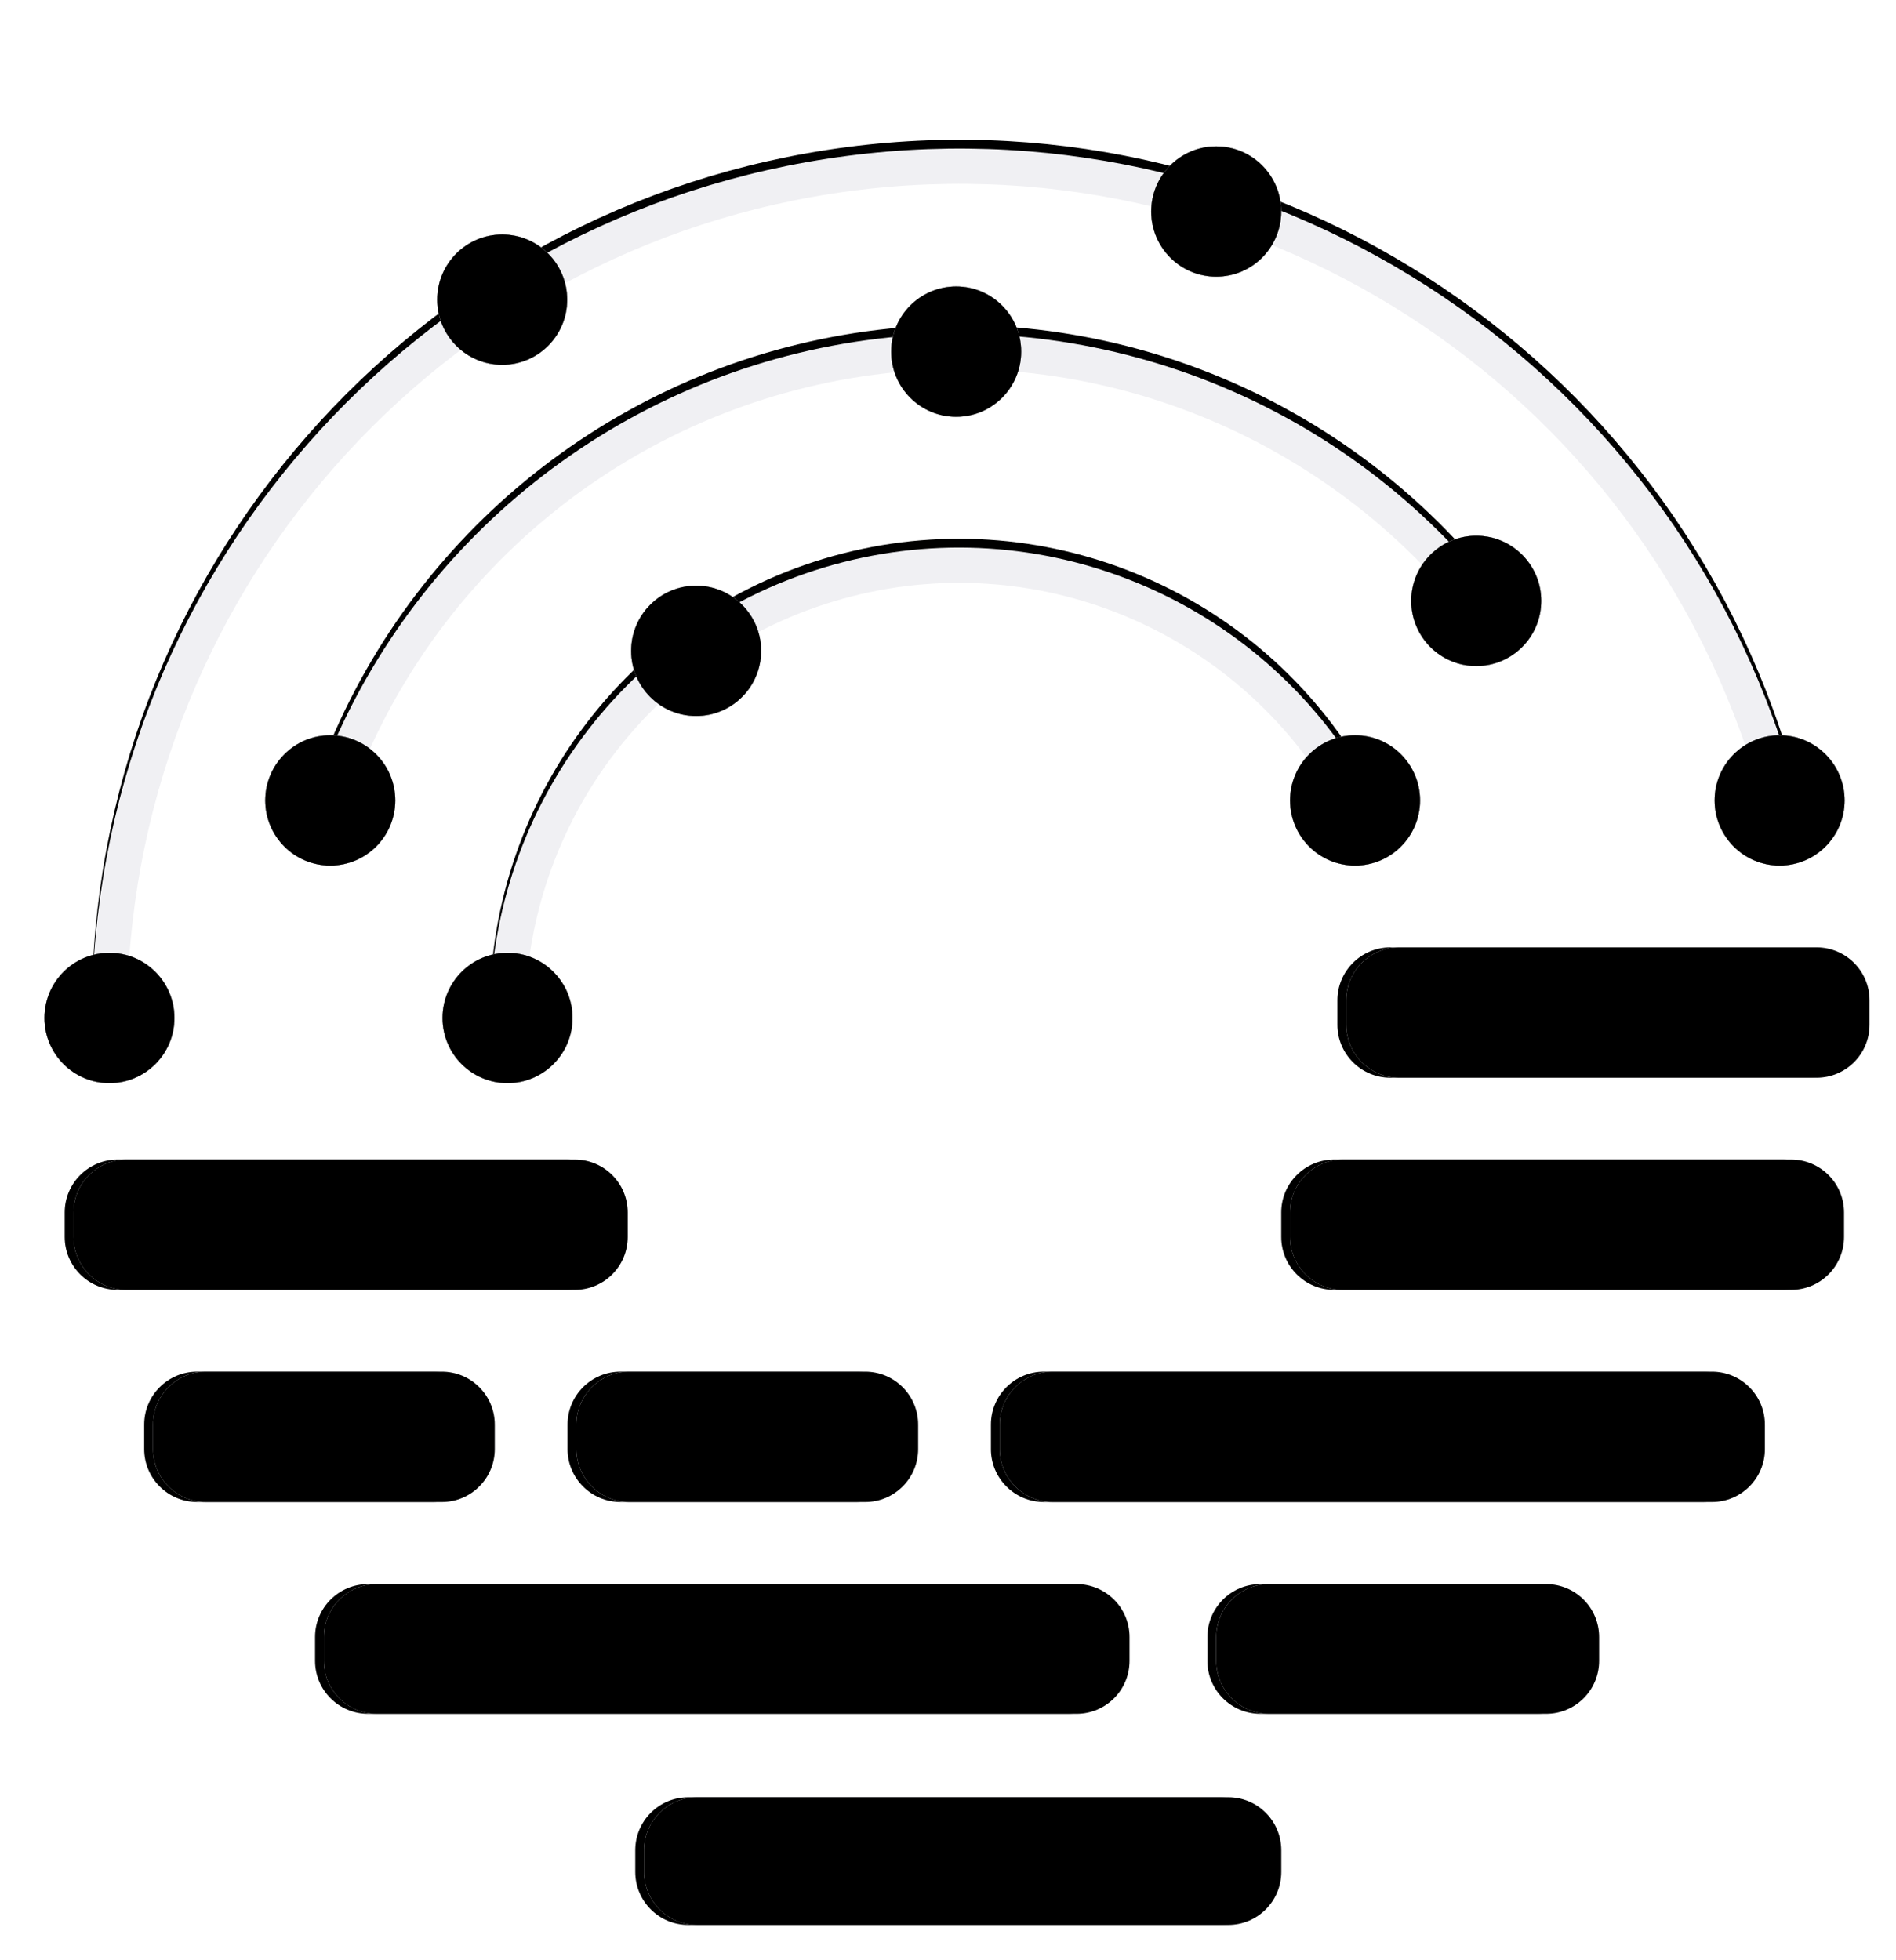 <svg xmlns="http://www.w3.org/2000/svg" xmlns:xlink="http://www.w3.org/1999/xlink" width="215.04" height="222.284" viewBox="0 0 215.04 222.284">
  <defs>
    <path id="path-1" fill-rule="evenodd" d="M12.413 115.439c-.004-48.532 35.927-89.528 83.944-95.779 48.017-6.251 93.204 24.186 105.569 71.108"/>
    <filter id="filter-2" width="200%" height="200%" x="-50%" y="-50%" color-interpolation-filters="sRGB" filterUnits="userSpaceOnUse">
      <feOffset dx="-1" dy="-2" in="SourceAlpha" result="shadow-1-feOffset-shadow"/>
      <feGaussianBlur in="shadow-1-feOffset-shadow" result="shadow-1-feGaussianBlur-shadow" stdDeviation="1.205"/>
      <feColorMatrix in="shadow-1-feGaussianBlur-shadow" result="shadow-1-feColorMatrix-shadow" type="matrix" values="0 0 0 0 1  0 0 0 0 1  0 0 0 0 1  0 0 0 0.5 0"/>
      <feOffset dx="1" dy="1" in="SourceAlpha" result="shadow-2-feOffset-shadow"/>
      <feGaussianBlur in="shadow-2-feOffset-shadow" result="shadow-2-feGaussianBlur-shadow" stdDeviation="1.205"/>
      <feColorMatrix in="shadow-2-feGaussianBlur-shadow" result="shadow-2-feColorMatrix-shadow" type="matrix" values="0 0 0 0 0.902  0 0 0 0 0.255  0 0 0 0 0  0 0 0 1 0"/>
      <feMerge>
        <feMergeNode in="shadow-1-feColorMatrix-shadow"/>
        <feMergeNode in="shadow-2-feColorMatrix-shadow"/>
      </feMerge>
    </filter>
    <path id="path-3" fill-rule="evenodd" d="M37.469 90.774c8.98-26.058 31.401-45.15 58.508-49.821 27.107-4.671 54.603 5.818 71.75 27.374"/>
    <filter id="filter-4" width="200%" height="200%" x="-50%" y="-50%" color-interpolation-filters="sRGB" filterUnits="userSpaceOnUse">
      <feOffset dx="-1" dy="-2" in="SourceAlpha" result="shadow-1-feOffset-shadow"/>
      <feGaussianBlur in="shadow-1-feOffset-shadow" result="shadow-1-feGaussianBlur-shadow" stdDeviation="1.205"/>
      <feColorMatrix in="shadow-1-feGaussianBlur-shadow" result="shadow-1-feColorMatrix-shadow" type="matrix" values="0 0 0 0 1  0 0 0 0 1  0 0 0 0 1  0 0 0 0.5 0"/>
      <feOffset dx="1" dy="1" in="SourceAlpha" result="shadow-2-feOffset-shadow"/>
      <feGaussianBlur in="shadow-2-feOffset-shadow" result="shadow-2-feGaussianBlur-shadow" stdDeviation="1.205"/>
      <feColorMatrix in="shadow-2-feGaussianBlur-shadow" result="shadow-2-feColorMatrix-shadow" type="matrix" values="0 0 0 0 0.902  0 0 0 0 0.255  0 0 0 0 0  0 0 0 1 0"/>
      <feMerge>
        <feMergeNode in="shadow-1-feColorMatrix-shadow"/>
        <feMergeNode in="shadow-2-feColorMatrix-shadow"/>
      </feMerge>
    </filter>
    <path id="path-5" fill-rule="evenodd" d="M57.561 115.439c-.009-23.454 15.847-43.93 38.518-49.739 22.671-5.81 46.386 4.525 57.609 25.105"/>
    <filter id="filter-6" width="200%" height="200%" x="-50%" y="-50%" color-interpolation-filters="sRGB" filterUnits="userSpaceOnUse">
      <feOffset dx="-1" dy="-2" in="SourceAlpha" result="shadow-1-feOffset-shadow"/>
      <feGaussianBlur in="shadow-1-feOffset-shadow" result="shadow-1-feGaussianBlur-shadow" stdDeviation="1.205"/>
      <feColorMatrix in="shadow-1-feGaussianBlur-shadow" result="shadow-1-feColorMatrix-shadow" type="matrix" values="0 0 0 0 1  0 0 0 0 1  0 0 0 0 1  0 0 0 0.5 0"/>
      <feOffset dx="1" dy="1" in="SourceAlpha" result="shadow-2-feOffset-shadow"/>
      <feGaussianBlur in="shadow-2-feOffset-shadow" result="shadow-2-feGaussianBlur-shadow" stdDeviation="1.205"/>
      <feColorMatrix in="shadow-2-feGaussianBlur-shadow" result="shadow-2-feColorMatrix-shadow" type="matrix" values="0 0 0 0 0.902  0 0 0 0 0.255  0 0 0 0 0  0 0 0 1 0"/>
      <feMerge>
        <feMergeNode in="shadow-1-feColorMatrix-shadow"/>
        <feMergeNode in="shadow-2-feColorMatrix-shadow"/>
      </feMerge>
    </filter>
    <path id="path-7" fill-rule="evenodd" d="M119.388 155.549h74.781c3.311 0 6 2.689 6 6v2.78c0 3.311-2.689 6-6 6H119.388c-3.311 0-6-2.689-6-6v-2.78c0-3.311 2.689-6 6-6z"/>
    <filter id="filter-8" width="200%" height="200%" x="-50%" y="-50%" color-interpolation-filters="sRGB" filterUnits="userSpaceOnUse">
      <feOffset dx="-2" dy="-2" in="SourceAlpha" result="shadow-1-feOffset-shadow"/>
      <feGaussianBlur in="shadow-1-feOffset-shadow" result="shadow-1-feGaussianBlur-shadow" stdDeviation="1.205"/>
      <feColorMatrix in="shadow-1-feGaussianBlur-shadow" result="shadow-1-feColorMatrix-shadow" type="matrix" values="0 0 0 0 1  0 0 0 0 1  0 0 0 0 1  0 0 0 0.4 0"/>
      <feOffset dx="1" dy="2" in="SourceAlpha" result="shadow-2-feOffset-shadow"/>
      <feGaussianBlur in="shadow-2-feOffset-shadow" result="shadow-2-feGaussianBlur-shadow" stdDeviation="1.205"/>
      <feColorMatrix in="shadow-2-feGaussianBlur-shadow" result="shadow-2-feColorMatrix-shadow" type="matrix" values="0 0 0 0 0.8  0 0 0 0 0.227  0 0 0 0 0  0 0 0 1 0"/>
      <feMerge>
        <feMergeNode in="shadow-1-feColorMatrix-shadow"/>
        <feMergeNode in="shadow-2-feColorMatrix-shadow"/>
      </feMerge>
    </filter>
    <filter id="filter-9" width="200%" height="200%" x="-50%" y="-50%" color-interpolation-filters="sRGB" filterUnits="userSpaceOnUse">
      <feGaussianBlur in="SourceAlpha" result="innershadow-1-feGaussianBlur-innershadow" stdDeviation="1.807"/>
      <feOffset dx="2" dy="2" in="innershadow-1-feGaussianBlur-innershadow" result="innershadow-1-feOffset-innershadow"/>
      <feComposite in="innershadow-1-feOffset-innershadow" in2="SourceAlpha" k2="-1" k3="1" operator="arithmetic" result="innershadow-1-feOffset-innershadow"/>
      <feColorMatrix in="innershadow-1-feOffset-innershadow" result="innershadow-1-feColorMatrix-innershadow" type="matrix" values="0 0 0 0 1  0 0 0 0 1  0 0 0 0 1  0 0 0 1 0"/>
      <feGaussianBlur in="SourceAlpha" result="innershadow-2-feGaussianBlur-innershadow" stdDeviation="1.205"/>
      <feOffset dx="-2" dy="-2" in="innershadow-2-feGaussianBlur-innershadow" result="innershadow-2-feOffset-innershadow"/>
      <feComposite in="innershadow-2-feOffset-innershadow" in2="SourceAlpha" k2="-1" k3="1" operator="arithmetic" result="innershadow-2-feOffset-innershadow"/>
      <feColorMatrix in="innershadow-2-feOffset-innershadow" result="innershadow-2-feColorMatrix-innershadow" type="matrix" values="0 0 0 0 0.761  0 0 0 0 0.529  0 0 0 0 0.439  0 0 0 1 0"/>
      <feMerge>
        <feMergeNode in="innershadow-1-feColorMatrix-innershadow"/>
        <feMergeNode in="innershadow-2-feColorMatrix-innershadow"/>
      </feMerge>
    </filter>
    <path id="path-10" fill-rule="evenodd" d="M42.732 179.64h79.377c3.311 0 6 2.689 6 6v2.706c0 3.311-2.689 6-6 6H42.732c-3.311 0-6-2.689-6-6v-2.706c0-3.311 2.689-6 6-6z"/>
    <filter id="filter-11" width="200%" height="200%" x="-50%" y="-50%" color-interpolation-filters="sRGB" filterUnits="userSpaceOnUse">
      <feOffset dx="-2" dy="-2" in="SourceAlpha" result="shadow-1-feOffset-shadow"/>
      <feGaussianBlur in="shadow-1-feOffset-shadow" result="shadow-1-feGaussianBlur-shadow" stdDeviation="1.205"/>
      <feColorMatrix in="shadow-1-feGaussianBlur-shadow" result="shadow-1-feColorMatrix-shadow" type="matrix" values="0 0 0 0 1  0 0 0 0 1  0 0 0 0 1  0 0 0 0.4 0"/>
      <feOffset dx="1" dy="2" in="SourceAlpha" result="shadow-2-feOffset-shadow"/>
      <feGaussianBlur in="shadow-2-feOffset-shadow" result="shadow-2-feGaussianBlur-shadow" stdDeviation="1.205"/>
      <feColorMatrix in="shadow-2-feGaussianBlur-shadow" result="shadow-2-feColorMatrix-shadow" type="matrix" values="0 0 0 0 0.8  0 0 0 0 0.227  0 0 0 0 0  0 0 0 1 0"/>
      <feMerge>
        <feMergeNode in="shadow-1-feColorMatrix-shadow"/>
        <feMergeNode in="shadow-2-feColorMatrix-shadow"/>
      </feMerge>
    </filter>
    <filter id="filter-12" width="200%" height="200%" x="-50%" y="-50%" color-interpolation-filters="sRGB" filterUnits="userSpaceOnUse">
      <feGaussianBlur in="SourceAlpha" result="innershadow-1-feGaussianBlur-innershadow" stdDeviation="1.807"/>
      <feOffset dx="2" dy="2" in="innershadow-1-feGaussianBlur-innershadow" result="innershadow-1-feOffset-innershadow"/>
      <feComposite in="innershadow-1-feOffset-innershadow" in2="SourceAlpha" k2="-1" k3="1" operator="arithmetic" result="innershadow-1-feOffset-innershadow"/>
      <feColorMatrix in="innershadow-1-feOffset-innershadow" result="innershadow-1-feColorMatrix-innershadow" type="matrix" values="0 0 0 0 1  0 0 0 0 1  0 0 0 0 1  0 0 0 1 0"/>
      <feGaussianBlur in="SourceAlpha" result="innershadow-2-feGaussianBlur-innershadow" stdDeviation="1.205"/>
      <feOffset dx="-2" dy="-2" in="innershadow-2-feGaussianBlur-innershadow" result="innershadow-2-feOffset-innershadow"/>
      <feComposite in="innershadow-2-feOffset-innershadow" in2="SourceAlpha" k2="-1" k3="1" operator="arithmetic" result="innershadow-2-feOffset-innershadow"/>
      <feColorMatrix in="innershadow-2-feOffset-innershadow" result="innershadow-2-feColorMatrix-innershadow" type="matrix" values="0 0 0 0 0.761  0 0 0 0 0.529  0 0 0 0 0.439  0 0 0 1 0"/>
      <feMerge>
        <feMergeNode in="innershadow-1-feColorMatrix-innershadow"/>
        <feMergeNode in="innershadow-2-feColorMatrix-innershadow"/>
      </feMerge>
    </filter>
    <path id="path-13" fill-rule="evenodd" d="M79.05 203.812h60.269c3.311 0 6 2.689 6 6v2.472c0 3.311-2.689 6-6 6H79.05c-3.311 0-6-2.689-6-6v-2.472c0-3.311 2.689-6 6-6z"/>
    <filter id="filter-14" width="200%" height="200%" x="-50%" y="-50%" color-interpolation-filters="sRGB" filterUnits="userSpaceOnUse">
      <feOffset dx="-2" dy="-2" in="SourceAlpha" result="shadow-1-feOffset-shadow"/>
      <feGaussianBlur in="shadow-1-feOffset-shadow" result="shadow-1-feGaussianBlur-shadow" stdDeviation="1.205"/>
      <feColorMatrix in="shadow-1-feGaussianBlur-shadow" result="shadow-1-feColorMatrix-shadow" type="matrix" values="0 0 0 0 1  0 0 0 0 1  0 0 0 0 1  0 0 0 0.4 0"/>
      <feOffset dx="1" dy="2" in="SourceAlpha" result="shadow-2-feOffset-shadow"/>
      <feGaussianBlur in="shadow-2-feOffset-shadow" result="shadow-2-feGaussianBlur-shadow" stdDeviation="1.205"/>
      <feColorMatrix in="shadow-2-feGaussianBlur-shadow" result="shadow-2-feColorMatrix-shadow" type="matrix" values="0 0 0 0 0.8  0 0 0 0 0.227  0 0 0 0 0  0 0 0 1 0"/>
      <feMerge>
        <feMergeNode in="shadow-1-feColorMatrix-shadow"/>
        <feMergeNode in="shadow-2-feColorMatrix-shadow"/>
      </feMerge>
    </filter>
    <filter id="filter-15" width="200%" height="200%" x="-50%" y="-50%" color-interpolation-filters="sRGB" filterUnits="userSpaceOnUse">
      <feGaussianBlur in="SourceAlpha" result="innershadow-1-feGaussianBlur-innershadow" stdDeviation="1.807"/>
      <feOffset dx="2" dy="2" in="innershadow-1-feGaussianBlur-innershadow" result="innershadow-1-feOffset-innershadow"/>
      <feComposite in="innershadow-1-feOffset-innershadow" in2="SourceAlpha" k2="-1" k3="1" operator="arithmetic" result="innershadow-1-feOffset-innershadow"/>
      <feColorMatrix in="innershadow-1-feOffset-innershadow" result="innershadow-1-feColorMatrix-innershadow" type="matrix" values="0 0 0 0 1  0 0 0 0 1  0 0 0 0 1  0 0 0 1 0"/>
      <feGaussianBlur in="SourceAlpha" result="innershadow-2-feGaussianBlur-innershadow" stdDeviation="1.205"/>
      <feOffset dx="-2" dy="-2" in="innershadow-2-feGaussianBlur-innershadow" result="innershadow-2-feOffset-innershadow"/>
      <feComposite in="innershadow-2-feOffset-innershadow" in2="SourceAlpha" k2="-1" k3="1" operator="arithmetic" result="innershadow-2-feOffset-innershadow"/>
      <feColorMatrix in="innershadow-2-feOffset-innershadow" result="innershadow-2-feColorMatrix-innershadow" type="matrix" values="0 0 0 0 0.761  0 0 0 0 0.529  0 0 0 0 0.439  0 0 0 1 0"/>
      <feMerge>
        <feMergeNode in="innershadow-1-feColorMatrix-innershadow"/>
        <feMergeNode in="innershadow-2-feColorMatrix-innershadow"/>
      </feMerge>
    </filter>
    <path id="path-16" fill-rule="evenodd" d="M143.94 179.64h31.428c3.311 0 6 2.689 6 6v2.706c0 3.311-2.689 6-6 6H143.94c-3.311 0-6-2.689-6-6v-2.706c0-3.311 2.689-6 6-6z"/>
    <filter id="filter-17" width="200%" height="200%" x="-50%" y="-50%" color-interpolation-filters="sRGB" filterUnits="userSpaceOnUse">
      <feOffset dx="-2" dy="-2" in="SourceAlpha" result="shadow-1-feOffset-shadow"/>
      <feGaussianBlur in="shadow-1-feOffset-shadow" result="shadow-1-feGaussianBlur-shadow" stdDeviation="1.205"/>
      <feColorMatrix in="shadow-1-feGaussianBlur-shadow" result="shadow-1-feColorMatrix-shadow" type="matrix" values="0 0 0 0 1  0 0 0 0 1  0 0 0 0 1  0 0 0 0.4 0"/>
      <feOffset dx="1" dy="2" in="SourceAlpha" result="shadow-2-feOffset-shadow"/>
      <feGaussianBlur in="shadow-2-feOffset-shadow" result="shadow-2-feGaussianBlur-shadow" stdDeviation="1.205"/>
      <feColorMatrix in="shadow-2-feGaussianBlur-shadow" result="shadow-2-feColorMatrix-shadow" type="matrix" values="0 0 0 0 0.8  0 0 0 0 0.227  0 0 0 0 0  0 0 0 1 0"/>
      <feMerge>
        <feMergeNode in="shadow-1-feColorMatrix-shadow"/>
        <feMergeNode in="shadow-2-feColorMatrix-shadow"/>
      </feMerge>
    </filter>
    <filter id="filter-18" width="200%" height="200%" x="-50%" y="-50%" color-interpolation-filters="sRGB" filterUnits="userSpaceOnUse">
      <feGaussianBlur in="SourceAlpha" result="innershadow-1-feGaussianBlur-innershadow" stdDeviation="1.807"/>
      <feOffset dx="2" dy="2" in="innershadow-1-feGaussianBlur-innershadow" result="innershadow-1-feOffset-innershadow"/>
      <feComposite in="innershadow-1-feOffset-innershadow" in2="SourceAlpha" k2="-1" k3="1" operator="arithmetic" result="innershadow-1-feOffset-innershadow"/>
      <feColorMatrix in="innershadow-1-feOffset-innershadow" result="innershadow-1-feColorMatrix-innershadow" type="matrix" values="0 0 0 0 1  0 0 0 0 1  0 0 0 0 1  0 0 0 1 0"/>
      <feGaussianBlur in="SourceAlpha" result="innershadow-2-feGaussianBlur-innershadow" stdDeviation="1.205"/>
      <feOffset dx="-2" dy="-2" in="innershadow-2-feGaussianBlur-innershadow" result="innershadow-2-feOffset-innershadow"/>
      <feComposite in="innershadow-2-feOffset-innershadow" in2="SourceAlpha" k2="-1" k3="1" operator="arithmetic" result="innershadow-2-feOffset-innershadow"/>
      <feColorMatrix in="innershadow-2-feOffset-innershadow" result="innershadow-2-feColorMatrix-innershadow" type="matrix" values="0 0 0 0 0.761  0 0 0 0 0.529  0 0 0 0 0.439  0 0 0 1 0"/>
      <feMerge>
        <feMergeNode in="innershadow-1-feColorMatrix-innershadow"/>
        <feMergeNode in="innershadow-2-feColorMatrix-innershadow"/>
      </feMerge>
    </filter>
    <path id="path-19" fill-rule="evenodd" d="M71.37 155.549h26.764c3.311 0 6 2.689 6 6v2.78c0 3.311-2.689 6-6 6H71.37c-3.311 0-6-2.689-6-6v-2.78c0-3.311 2.689-6 6-6z"/>
    <filter id="filter-20" width="200%" height="200%" x="-50%" y="-50%" color-interpolation-filters="sRGB" filterUnits="userSpaceOnUse">
      <feOffset dx="-2" dy="-2" in="SourceAlpha" result="shadow-1-feOffset-shadow"/>
      <feGaussianBlur in="shadow-1-feOffset-shadow" result="shadow-1-feGaussianBlur-shadow" stdDeviation="1.205"/>
      <feColorMatrix in="shadow-1-feGaussianBlur-shadow" result="shadow-1-feColorMatrix-shadow" type="matrix" values="0 0 0 0 1  0 0 0 0 1  0 0 0 0 1  0 0 0 0.4 0"/>
      <feOffset dx="1" dy="2" in="SourceAlpha" result="shadow-2-feOffset-shadow"/>
      <feGaussianBlur in="shadow-2-feOffset-shadow" result="shadow-2-feGaussianBlur-shadow" stdDeviation="1.205"/>
      <feColorMatrix in="shadow-2-feGaussianBlur-shadow" result="shadow-2-feColorMatrix-shadow" type="matrix" values="0 0 0 0 0.8  0 0 0 0 0.227  0 0 0 0 0  0 0 0 1 0"/>
      <feMerge>
        <feMergeNode in="shadow-1-feColorMatrix-shadow"/>
        <feMergeNode in="shadow-2-feColorMatrix-shadow"/>
      </feMerge>
    </filter>
    <filter id="filter-21" width="200%" height="200%" x="-50%" y="-50%" color-interpolation-filters="sRGB" filterUnits="userSpaceOnUse">
      <feGaussianBlur in="SourceAlpha" result="innershadow-1-feGaussianBlur-innershadow" stdDeviation="1.807"/>
      <feOffset dx="2" dy="2" in="innershadow-1-feGaussianBlur-innershadow" result="innershadow-1-feOffset-innershadow"/>
      <feComposite in="innershadow-1-feOffset-innershadow" in2="SourceAlpha" k2="-1" k3="1" operator="arithmetic" result="innershadow-1-feOffset-innershadow"/>
      <feColorMatrix in="innershadow-1-feOffset-innershadow" result="innershadow-1-feColorMatrix-innershadow" type="matrix" values="0 0 0 0 1  0 0 0 0 1  0 0 0 0 1  0 0 0 1 0"/>
      <feGaussianBlur in="SourceAlpha" result="innershadow-2-feGaussianBlur-innershadow" stdDeviation="1.205"/>
      <feOffset dx="-2" dy="-2" in="innershadow-2-feGaussianBlur-innershadow" result="innershadow-2-feOffset-innershadow"/>
      <feComposite in="innershadow-2-feOffset-innershadow" in2="SourceAlpha" k2="-1" k3="1" operator="arithmetic" result="innershadow-2-feOffset-innershadow"/>
      <feColorMatrix in="innershadow-2-feOffset-innershadow" result="innershadow-2-feColorMatrix-innershadow" type="matrix" values="0 0 0 0 0.761  0 0 0 0 0.529  0 0 0 0 0.439  0 0 0 1 0"/>
      <feMerge>
        <feMergeNode in="innershadow-1-feColorMatrix-innershadow"/>
        <feMergeNode in="innershadow-2-feColorMatrix-innershadow"/>
      </feMerge>
    </filter>
    <path id="path-22" fill-rule="evenodd" d="M23.353 155.549h26.764c3.311 0 6 2.689 6 6v2.78c0 3.311-2.689 6-6 6H23.353c-3.311 0-6-2.689-6-6v-2.78c0-3.311 2.689-6 6-6z"/>
    <filter id="filter-23" width="200%" height="200%" x="-50%" y="-50%" color-interpolation-filters="sRGB" filterUnits="userSpaceOnUse">
      <feOffset dx="-2" dy="-2" in="SourceAlpha" result="shadow-1-feOffset-shadow"/>
      <feGaussianBlur in="shadow-1-feOffset-shadow" result="shadow-1-feGaussianBlur-shadow" stdDeviation="1.205"/>
      <feColorMatrix in="shadow-1-feGaussianBlur-shadow" result="shadow-1-feColorMatrix-shadow" type="matrix" values="0 0 0 0 1  0 0 0 0 1  0 0 0 0 1  0 0 0 0.4 0"/>
      <feOffset dx="1" dy="2" in="SourceAlpha" result="shadow-2-feOffset-shadow"/>
      <feGaussianBlur in="shadow-2-feOffset-shadow" result="shadow-2-feGaussianBlur-shadow" stdDeviation="1.205"/>
      <feColorMatrix in="shadow-2-feGaussianBlur-shadow" result="shadow-2-feColorMatrix-shadow" type="matrix" values="0 0 0 0 0.8  0 0 0 0 0.227  0 0 0 0 0  0 0 0 1 0"/>
      <feMerge>
        <feMergeNode in="shadow-1-feColorMatrix-shadow"/>
        <feMergeNode in="shadow-2-feColorMatrix-shadow"/>
      </feMerge>
    </filter>
    <filter id="filter-24" width="200%" height="200%" x="-50%" y="-50%" color-interpolation-filters="sRGB" filterUnits="userSpaceOnUse">
      <feGaussianBlur in="SourceAlpha" result="innershadow-1-feGaussianBlur-innershadow" stdDeviation="1.807"/>
      <feOffset dx="2" dy="2" in="innershadow-1-feGaussianBlur-innershadow" result="innershadow-1-feOffset-innershadow"/>
      <feComposite in="innershadow-1-feOffset-innershadow" in2="SourceAlpha" k2="-1" k3="1" operator="arithmetic" result="innershadow-1-feOffset-innershadow"/>
      <feColorMatrix in="innershadow-1-feOffset-innershadow" result="innershadow-1-feColorMatrix-innershadow" type="matrix" values="0 0 0 0 1  0 0 0 0 1  0 0 0 0 1  0 0 0 1 0"/>
      <feGaussianBlur in="SourceAlpha" result="innershadow-2-feGaussianBlur-innershadow" stdDeviation="1.205"/>
      <feOffset dx="-2" dy="-2" in="innershadow-2-feGaussianBlur-innershadow" result="innershadow-2-feOffset-innershadow"/>
      <feComposite in="innershadow-2-feOffset-innershadow" in2="SourceAlpha" k2="-1" k3="1" operator="arithmetic" result="innershadow-2-feOffset-innershadow"/>
      <feColorMatrix in="innershadow-2-feOffset-innershadow" result="innershadow-2-feColorMatrix-innershadow" type="matrix" values="0 0 0 0 0.761  0 0 0 0 0.529  0 0 0 0 0.439  0 0 0 1 0"/>
      <feMerge>
        <feMergeNode in="innershadow-1-feColorMatrix-innershadow"/>
        <feMergeNode in="innershadow-2-feColorMatrix-innershadow"/>
      </feMerge>
    </filter>
    <path id="path-25" fill-rule="evenodd" d="M158.686 107.433h47.354c3.311 0 6 2.689 6 6v2.78c0 3.311-2.689 6-6 6h-47.354c-3.311 0-6-2.689-6-6v-2.78c0-3.311 2.689-6 6-6z"/>
    <filter id="filter-26" width="200%" height="200%" x="-50%" y="-50%" color-interpolation-filters="sRGB" filterUnits="userSpaceOnUse">
      <feOffset dx="-2" dy="-2" in="SourceAlpha" result="shadow-1-feOffset-shadow"/>
      <feGaussianBlur in="shadow-1-feOffset-shadow" result="shadow-1-feGaussianBlur-shadow" stdDeviation="1.205"/>
      <feColorMatrix in="shadow-1-feGaussianBlur-shadow" result="shadow-1-feColorMatrix-shadow" type="matrix" values="0 0 0 0 1  0 0 0 0 1  0 0 0 0 1  0 0 0 0.4 0"/>
      <feOffset dx="1" dy="2" in="SourceAlpha" result="shadow-2-feOffset-shadow"/>
      <feGaussianBlur in="shadow-2-feOffset-shadow" result="shadow-2-feGaussianBlur-shadow" stdDeviation="1.205"/>
      <feColorMatrix in="shadow-2-feGaussianBlur-shadow" result="shadow-2-feColorMatrix-shadow" type="matrix" values="0 0 0 0 0.8  0 0 0 0 0.227  0 0 0 0 0  0 0 0 1 0"/>
      <feMerge>
        <feMergeNode in="shadow-1-feColorMatrix-shadow"/>
        <feMergeNode in="shadow-2-feColorMatrix-shadow"/>
      </feMerge>
    </filter>
    <filter id="filter-27" width="200%" height="200%" x="-50%" y="-50%" color-interpolation-filters="sRGB" filterUnits="userSpaceOnUse">
      <feGaussianBlur in="SourceAlpha" result="innershadow-1-feGaussianBlur-innershadow" stdDeviation="1.807"/>
      <feOffset dx="2" dy="2" in="innershadow-1-feGaussianBlur-innershadow" result="innershadow-1-feOffset-innershadow"/>
      <feComposite in="innershadow-1-feOffset-innershadow" in2="SourceAlpha" k2="-1" k3="1" operator="arithmetic" result="innershadow-1-feOffset-innershadow"/>
      <feColorMatrix in="innershadow-1-feOffset-innershadow" result="innershadow-1-feColorMatrix-innershadow" type="matrix" values="0 0 0 0 1  0 0 0 0 1  0 0 0 0 1  0 0 0 1 0"/>
      <feGaussianBlur in="SourceAlpha" result="innershadow-2-feGaussianBlur-innershadow" stdDeviation="1.205"/>
      <feOffset dx="-2" dy="-2" in="innershadow-2-feGaussianBlur-innershadow" result="innershadow-2-feOffset-innershadow"/>
      <feComposite in="innershadow-2-feOffset-innershadow" in2="SourceAlpha" k2="-1" k3="1" operator="arithmetic" result="innershadow-2-feOffset-innershadow"/>
      <feColorMatrix in="innershadow-2-feOffset-innershadow" result="innershadow-2-feColorMatrix-innershadow" type="matrix" values="0 0 0 0 0.761  0 0 0 0 0.529  0 0 0 0 0.439  0 0 0 1 0"/>
      <feMerge>
        <feMergeNode in="innershadow-1-feColorMatrix-innershadow"/>
        <feMergeNode in="innershadow-2-feColorMatrix-innershadow"/>
      </feMerge>
    </filter>
    <path id="path-28" fill-rule="evenodd" d="M152.315 131.494h50.831c3.311 0 6 2.689 6 6v2.78c0 3.311-2.689 6-6 6h-50.831c-3.311 0-6-2.689-6-6v-2.78c0-3.311 2.689-6 6-6z"/>
    <filter id="filter-29" width="200%" height="200%" x="-50%" y="-50%" color-interpolation-filters="sRGB" filterUnits="userSpaceOnUse">
      <feOffset dx="-2" dy="-2" in="SourceAlpha" result="shadow-1-feOffset-shadow"/>
      <feGaussianBlur in="shadow-1-feOffset-shadow" result="shadow-1-feGaussianBlur-shadow" stdDeviation="1.205"/>
      <feColorMatrix in="shadow-1-feGaussianBlur-shadow" result="shadow-1-feColorMatrix-shadow" type="matrix" values="0 0 0 0 1  0 0 0 0 1  0 0 0 0 1  0 0 0 0.4 0"/>
      <feOffset dx="1" dy="2" in="SourceAlpha" result="shadow-2-feOffset-shadow"/>
      <feGaussianBlur in="shadow-2-feOffset-shadow" result="shadow-2-feGaussianBlur-shadow" stdDeviation="1.205"/>
      <feColorMatrix in="shadow-2-feGaussianBlur-shadow" result="shadow-2-feColorMatrix-shadow" type="matrix" values="0 0 0 0 0.8  0 0 0 0 0.227  0 0 0 0 0  0 0 0 1 0"/>
      <feMerge>
        <feMergeNode in="shadow-1-feColorMatrix-shadow"/>
        <feMergeNode in="shadow-2-feColorMatrix-shadow"/>
      </feMerge>
    </filter>
    <filter id="filter-30" width="200%" height="200%" x="-50%" y="-50%" color-interpolation-filters="sRGB" filterUnits="userSpaceOnUse">
      <feGaussianBlur in="SourceAlpha" result="innershadow-1-feGaussianBlur-innershadow" stdDeviation="1.807"/>
      <feOffset dx="2" dy="2" in="innershadow-1-feGaussianBlur-innershadow" result="innershadow-1-feOffset-innershadow"/>
      <feComposite in="innershadow-1-feOffset-innershadow" in2="SourceAlpha" k2="-1" k3="1" operator="arithmetic" result="innershadow-1-feOffset-innershadow"/>
      <feColorMatrix in="innershadow-1-feOffset-innershadow" result="innershadow-1-feColorMatrix-innershadow" type="matrix" values="0 0 0 0 1  0 0 0 0 1  0 0 0 0 1  0 0 0 1 0"/>
      <feGaussianBlur in="SourceAlpha" result="innershadow-2-feGaussianBlur-innershadow" stdDeviation="1.205"/>
      <feOffset dx="-2" dy="-2" in="innershadow-2-feGaussianBlur-innershadow" result="innershadow-2-feOffset-innershadow"/>
      <feComposite in="innershadow-2-feOffset-innershadow" in2="SourceAlpha" k2="-1" k3="1" operator="arithmetic" result="innershadow-2-feOffset-innershadow"/>
      <feColorMatrix in="innershadow-2-feOffset-innershadow" result="innershadow-2-feColorMatrix-innershadow" type="matrix" values="0 0 0 0 0.761  0 0 0 0 0.529  0 0 0 0 0.439  0 0 0 1 0"/>
      <feMerge>
        <feMergeNode in="innershadow-1-feColorMatrix-innershadow"/>
        <feMergeNode in="innershadow-2-feColorMatrix-innershadow"/>
      </feMerge>
    </filter>
    <path id="path-31" fill-rule="evenodd" d="M14.339 131.494h50.856c3.311 0 6 2.689 6 6v2.78c0 3.311-2.689 6-6 6H14.339c-3.311 0-6-2.689-6-6v-2.78c0-3.311 2.689-6 6-6z"/>
    <filter id="filter-32" width="200%" height="200%" x="-50%" y="-50%" color-interpolation-filters="sRGB" filterUnits="userSpaceOnUse">
      <feOffset dx="-2" dy="-2" in="SourceAlpha" result="shadow-1-feOffset-shadow"/>
      <feGaussianBlur in="shadow-1-feOffset-shadow" result="shadow-1-feGaussianBlur-shadow" stdDeviation="1.205"/>
      <feColorMatrix in="shadow-1-feGaussianBlur-shadow" result="shadow-1-feColorMatrix-shadow" type="matrix" values="0 0 0 0 1  0 0 0 0 1  0 0 0 0 1  0 0 0 0.4 0"/>
      <feOffset dx="1" dy="2" in="SourceAlpha" result="shadow-2-feOffset-shadow"/>
      <feGaussianBlur in="shadow-2-feOffset-shadow" result="shadow-2-feGaussianBlur-shadow" stdDeviation="1.205"/>
      <feColorMatrix in="shadow-2-feGaussianBlur-shadow" result="shadow-2-feColorMatrix-shadow" type="matrix" values="0 0 0 0 0.8  0 0 0 0 0.227  0 0 0 0 0  0 0 0 1 0"/>
      <feMerge>
        <feMergeNode in="shadow-1-feColorMatrix-shadow"/>
        <feMergeNode in="shadow-2-feColorMatrix-shadow"/>
      </feMerge>
    </filter>
    <filter id="filter-33" width="200%" height="200%" x="-50%" y="-50%" color-interpolation-filters="sRGB" filterUnits="userSpaceOnUse">
      <feGaussianBlur in="SourceAlpha" result="innershadow-1-feGaussianBlur-innershadow" stdDeviation="1.807"/>
      <feOffset dx="2" dy="2" in="innershadow-1-feGaussianBlur-innershadow" result="innershadow-1-feOffset-innershadow"/>
      <feComposite in="innershadow-1-feOffset-innershadow" in2="SourceAlpha" k2="-1" k3="1" operator="arithmetic" result="innershadow-1-feOffset-innershadow"/>
      <feColorMatrix in="innershadow-1-feOffset-innershadow" result="innershadow-1-feColorMatrix-innershadow" type="matrix" values="0 0 0 0 1  0 0 0 0 1  0 0 0 0 1  0 0 0 1 0"/>
      <feGaussianBlur in="SourceAlpha" result="innershadow-2-feGaussianBlur-innershadow" stdDeviation="1.205"/>
      <feOffset dx="-2" dy="-2" in="innershadow-2-feGaussianBlur-innershadow" result="innershadow-2-feOffset-innershadow"/>
      <feComposite in="innershadow-2-feOffset-innershadow" in2="SourceAlpha" k2="-1" k3="1" operator="arithmetic" result="innershadow-2-feOffset-innershadow"/>
      <feColorMatrix in="innershadow-2-feOffset-innershadow" result="innershadow-2-feColorMatrix-innershadow" type="matrix" values="0 0 0 0 0.761  0 0 0 0 0.529  0 0 0 0 0.439  0 0 0 1 0"/>
      <feMerge>
        <feMergeNode in="innershadow-1-feColorMatrix-innershadow"/>
        <feMergeNode in="innershadow-2-feColorMatrix-innershadow"/>
      </feMerge>
    </filter>
    <ellipse id="ellipse-34" cx="201.84" cy="90.768" rx="7.373" ry="7.39"/>
    <filter id="filter-35" width="200%" height="200%" x="-50%" y="-50%" color-interpolation-filters="sRGB" filterUnits="userSpaceOnUse">
      <feOffset dx="-1" dy="-1" in="SourceAlpha" result="shadow-1-feOffset-shadow"/>
      <feGaussianBlur in="shadow-1-feOffset-shadow" result="shadow-1-feGaussianBlur-shadow" stdDeviation="1.205"/>
      <feColorMatrix in="shadow-1-feGaussianBlur-shadow" result="shadow-1-feColorMatrix-shadow" type="matrix" values="0 0 0 0 1  0 0 0 0 1  0 0 0 0 1  0 0 0 0.6 0"/>
      <feOffset dx="1" dy="1" in="SourceAlpha" result="shadow-2-feOffset-shadow"/>
      <feGaussianBlur in="shadow-2-feOffset-shadow" result="shadow-2-feGaussianBlur-shadow" stdDeviation="1.205"/>
      <feColorMatrix in="shadow-2-feGaussianBlur-shadow" result="shadow-2-feColorMatrix-shadow" type="matrix" values="0 0 0 0 0.8  0 0 0 0 0.227  0 0 0 0 0  0 0 0 1 0"/>
      <feMerge>
        <feMergeNode in="shadow-1-feColorMatrix-shadow"/>
        <feMergeNode in="shadow-2-feColorMatrix-shadow"/>
      </feMerge>
    </filter>
    <filter id="filter-36" width="200%" height="200%" x="-50%" y="-50%" color-interpolation-filters="sRGB" filterUnits="userSpaceOnUse">
      <feGaussianBlur in="SourceAlpha" result="innershadow-1-feGaussianBlur-innershadow" stdDeviation=".602"/>
      <feOffset dx="1" dy="2" in="innershadow-1-feGaussianBlur-innershadow" result="innershadow-1-feOffset-innershadow"/>
      <feComposite in="innershadow-1-feOffset-innershadow" in2="SourceAlpha" k2="-1" k3="1" operator="arithmetic" result="innershadow-1-feOffset-innershadow"/>
      <feColorMatrix in="innershadow-1-feOffset-innershadow" result="innershadow-1-feColorMatrix-innershadow" type="matrix" values="0 0 0 0 1  0 0 0 0 1  0 0 0 0 1  0 0 0 1 0"/>
      <feGaussianBlur in="SourceAlpha" result="innershadow-2-feGaussianBlur-innershadow" stdDeviation=".602"/>
      <feOffset dx="-1" dy="-2" in="innershadow-2-feGaussianBlur-innershadow" result="innershadow-2-feOffset-innershadow"/>
      <feComposite in="innershadow-2-feOffset-innershadow" in2="SourceAlpha" k2="-1" k3="1" operator="arithmetic" result="innershadow-2-feOffset-innershadow"/>
      <feColorMatrix in="innershadow-2-feOffset-innershadow" result="innershadow-2-feColorMatrix-innershadow" type="matrix" values="0 0 0 0 0.839  0 0 0 0 0.494  0 0 0 0 0.361  0 0 0 0.8 0"/>
      <feMerge>
        <feMergeNode in="innershadow-1-feColorMatrix-innershadow"/>
        <feMergeNode in="innershadow-2-feColorMatrix-innershadow"/>
      </feMerge>
    </filter>
    <ellipse id="ellipse-37" cx="153.688" cy="90.768" rx="7.373" ry="7.39"/>
    <filter id="filter-38" width="200%" height="200%" x="-50%" y="-50%" color-interpolation-filters="sRGB" filterUnits="userSpaceOnUse">
      <feOffset dx="-1" dy="-1" in="SourceAlpha" result="shadow-1-feOffset-shadow"/>
      <feGaussianBlur in="shadow-1-feOffset-shadow" result="shadow-1-feGaussianBlur-shadow" stdDeviation="1.205"/>
      <feColorMatrix in="shadow-1-feGaussianBlur-shadow" result="shadow-1-feColorMatrix-shadow" type="matrix" values="0 0 0 0 1  0 0 0 0 1  0 0 0 0 1  0 0 0 0.6 0"/>
      <feOffset dx="1" dy="1" in="SourceAlpha" result="shadow-2-feOffset-shadow"/>
      <feGaussianBlur in="shadow-2-feOffset-shadow" result="shadow-2-feGaussianBlur-shadow" stdDeviation="1.205"/>
      <feColorMatrix in="shadow-2-feGaussianBlur-shadow" result="shadow-2-feColorMatrix-shadow" type="matrix" values="0 0 0 0 0.8  0 0 0 0 0.227  0 0 0 0 0  0 0 0 1 0"/>
      <feMerge>
        <feMergeNode in="shadow-1-feColorMatrix-shadow"/>
        <feMergeNode in="shadow-2-feColorMatrix-shadow"/>
      </feMerge>
    </filter>
    <filter id="filter-39" width="200%" height="200%" x="-50%" y="-50%" color-interpolation-filters="sRGB" filterUnits="userSpaceOnUse">
      <feGaussianBlur in="SourceAlpha" result="innershadow-1-feGaussianBlur-innershadow" stdDeviation=".602"/>
      <feOffset dx="1" dy="2" in="innershadow-1-feGaussianBlur-innershadow" result="innershadow-1-feOffset-innershadow"/>
      <feComposite in="innershadow-1-feOffset-innershadow" in2="SourceAlpha" k2="-1" k3="1" operator="arithmetic" result="innershadow-1-feOffset-innershadow"/>
      <feColorMatrix in="innershadow-1-feOffset-innershadow" result="innershadow-1-feColorMatrix-innershadow" type="matrix" values="0 0 0 0 1  0 0 0 0 1  0 0 0 0 1  0 0 0 1 0"/>
      <feGaussianBlur in="SourceAlpha" result="innershadow-2-feGaussianBlur-innershadow" stdDeviation=".602"/>
      <feOffset dx="-1" dy="-2" in="innershadow-2-feGaussianBlur-innershadow" result="innershadow-2-feOffset-innershadow"/>
      <feComposite in="innershadow-2-feOffset-innershadow" in2="SourceAlpha" k2="-1" k3="1" operator="arithmetic" result="innershadow-2-feOffset-innershadow"/>
      <feColorMatrix in="innershadow-2-feOffset-innershadow" result="innershadow-2-feColorMatrix-innershadow" type="matrix" values="0 0 0 0 0.839  0 0 0 0 0.494  0 0 0 0 0.361  0 0 0 0.8 0"/>
      <feMerge>
        <feMergeNode in="innershadow-1-feColorMatrix-innershadow"/>
        <feMergeNode in="innershadow-2-feColorMatrix-innershadow"/>
      </feMerge>
    </filter>
    <ellipse id="ellipse-40" cx="57.561" cy="115.439" rx="7.373" ry="7.39"/>
    <filter id="filter-41" width="200%" height="200%" x="-50%" y="-50%" color-interpolation-filters="sRGB" filterUnits="userSpaceOnUse">
      <feOffset dx="-1" dy="-1" in="SourceAlpha" result="shadow-1-feOffset-shadow"/>
      <feGaussianBlur in="shadow-1-feOffset-shadow" result="shadow-1-feGaussianBlur-shadow" stdDeviation="1.205"/>
      <feColorMatrix in="shadow-1-feGaussianBlur-shadow" result="shadow-1-feColorMatrix-shadow" type="matrix" values="0 0 0 0 1  0 0 0 0 1  0 0 0 0 1  0 0 0 0.6 0"/>
      <feOffset dx="1" dy="1" in="SourceAlpha" result="shadow-2-feOffset-shadow"/>
      <feGaussianBlur in="shadow-2-feOffset-shadow" result="shadow-2-feGaussianBlur-shadow" stdDeviation="1.205"/>
      <feColorMatrix in="shadow-2-feGaussianBlur-shadow" result="shadow-2-feColorMatrix-shadow" type="matrix" values="0 0 0 0 0.8  0 0 0 0 0.227  0 0 0 0 0  0 0 0 1 0"/>
      <feMerge>
        <feMergeNode in="shadow-1-feColorMatrix-shadow"/>
        <feMergeNode in="shadow-2-feColorMatrix-shadow"/>
      </feMerge>
    </filter>
    <filter id="filter-42" width="200%" height="200%" x="-50%" y="-50%" color-interpolation-filters="sRGB" filterUnits="userSpaceOnUse">
      <feGaussianBlur in="SourceAlpha" result="innershadow-1-feGaussianBlur-innershadow" stdDeviation=".602"/>
      <feOffset dx="1" dy="2" in="innershadow-1-feGaussianBlur-innershadow" result="innershadow-1-feOffset-innershadow"/>
      <feComposite in="innershadow-1-feOffset-innershadow" in2="SourceAlpha" k2="-1" k3="1" operator="arithmetic" result="innershadow-1-feOffset-innershadow"/>
      <feColorMatrix in="innershadow-1-feOffset-innershadow" result="innershadow-1-feColorMatrix-innershadow" type="matrix" values="0 0 0 0 1  0 0 0 0 1  0 0 0 0 1  0 0 0 1 0"/>
      <feGaussianBlur in="SourceAlpha" result="innershadow-2-feGaussianBlur-innershadow" stdDeviation=".602"/>
      <feOffset dx="-1" dy="-2" in="innershadow-2-feGaussianBlur-innershadow" result="innershadow-2-feOffset-innershadow"/>
      <feComposite in="innershadow-2-feOffset-innershadow" in2="SourceAlpha" k2="-1" k3="1" operator="arithmetic" result="innershadow-2-feOffset-innershadow"/>
      <feColorMatrix in="innershadow-2-feOffset-innershadow" result="innershadow-2-feColorMatrix-innershadow" type="matrix" values="0 0 0 0 0.839  0 0 0 0 0.494  0 0 0 0 0.361  0 0 0 0.8 0"/>
      <feMerge>
        <feMergeNode in="innershadow-1-feColorMatrix-innershadow"/>
        <feMergeNode in="innershadow-2-feColorMatrix-innershadow"/>
      </feMerge>
    </filter>
    <ellipse id="ellipse-43" cx="12.413" cy="115.439" rx="7.373" ry="7.39"/>
    <filter id="filter-44" width="200%" height="200%" x="-50%" y="-50%" color-interpolation-filters="sRGB" filterUnits="userSpaceOnUse">
      <feOffset dx="-1" dy="-1" in="SourceAlpha" result="shadow-1-feOffset-shadow"/>
      <feGaussianBlur in="shadow-1-feOffset-shadow" result="shadow-1-feGaussianBlur-shadow" stdDeviation="1.205"/>
      <feColorMatrix in="shadow-1-feGaussianBlur-shadow" result="shadow-1-feColorMatrix-shadow" type="matrix" values="0 0 0 0 1  0 0 0 0 1  0 0 0 0 1  0 0 0 0.6 0"/>
      <feOffset dx="1" dy="1" in="SourceAlpha" result="shadow-2-feOffset-shadow"/>
      <feGaussianBlur in="shadow-2-feOffset-shadow" result="shadow-2-feGaussianBlur-shadow" stdDeviation="1.205"/>
      <feColorMatrix in="shadow-2-feGaussianBlur-shadow" result="shadow-2-feColorMatrix-shadow" type="matrix" values="0 0 0 0 0.8  0 0 0 0 0.227  0 0 0 0 0  0 0 0 1 0"/>
      <feMerge>
        <feMergeNode in="shadow-1-feColorMatrix-shadow"/>
        <feMergeNode in="shadow-2-feColorMatrix-shadow"/>
      </feMerge>
    </filter>
    <filter id="filter-45" width="200%" height="200%" x="-50%" y="-50%" color-interpolation-filters="sRGB" filterUnits="userSpaceOnUse">
      <feGaussianBlur in="SourceAlpha" result="innershadow-1-feGaussianBlur-innershadow" stdDeviation=".602"/>
      <feOffset dx="1" dy="2" in="innershadow-1-feGaussianBlur-innershadow" result="innershadow-1-feOffset-innershadow"/>
      <feComposite in="innershadow-1-feOffset-innershadow" in2="SourceAlpha" k2="-1" k3="1" operator="arithmetic" result="innershadow-1-feOffset-innershadow"/>
      <feColorMatrix in="innershadow-1-feOffset-innershadow" result="innershadow-1-feColorMatrix-innershadow" type="matrix" values="0 0 0 0 1  0 0 0 0 1  0 0 0 0 1  0 0 0 1 0"/>
      <feGaussianBlur in="SourceAlpha" result="innershadow-2-feGaussianBlur-innershadow" stdDeviation=".602"/>
      <feOffset dx="-1" dy="-2" in="innershadow-2-feGaussianBlur-innershadow" result="innershadow-2-feOffset-innershadow"/>
      <feComposite in="innershadow-2-feOffset-innershadow" in2="SourceAlpha" k2="-1" k3="1" operator="arithmetic" result="innershadow-2-feOffset-innershadow"/>
      <feColorMatrix in="innershadow-2-feOffset-innershadow" result="innershadow-2-feColorMatrix-innershadow" type="matrix" values="0 0 0 0 0.839  0 0 0 0 0.494  0 0 0 0 0.361  0 0 0 0.8 0"/>
      <feMerge>
        <feMergeNode in="innershadow-1-feColorMatrix-innershadow"/>
        <feMergeNode in="innershadow-2-feColorMatrix-innershadow"/>
      </feMerge>
    </filter>
    <ellipse id="ellipse-46" cx="108.448" cy="39.875" rx="7.373" ry="7.39"/>
    <filter id="filter-47" width="200%" height="200%" x="-50%" y="-50%" color-interpolation-filters="sRGB" filterUnits="userSpaceOnUse">
      <feOffset dx="-1" dy="-1" in="SourceAlpha" result="shadow-1-feOffset-shadow"/>
      <feGaussianBlur in="shadow-1-feOffset-shadow" result="shadow-1-feGaussianBlur-shadow" stdDeviation="1.205"/>
      <feColorMatrix in="shadow-1-feGaussianBlur-shadow" result="shadow-1-feColorMatrix-shadow" type="matrix" values="0 0 0 0 1  0 0 0 0 1  0 0 0 0 1  0 0 0 0.6 0"/>
      <feOffset dx="1" dy="1" in="SourceAlpha" result="shadow-2-feOffset-shadow"/>
      <feGaussianBlur in="shadow-2-feOffset-shadow" result="shadow-2-feGaussianBlur-shadow" stdDeviation="1.205"/>
      <feColorMatrix in="shadow-2-feGaussianBlur-shadow" result="shadow-2-feColorMatrix-shadow" type="matrix" values="0 0 0 0 0.8  0 0 0 0 0.227  0 0 0 0 0  0 0 0 1 0"/>
      <feMerge>
        <feMergeNode in="shadow-1-feColorMatrix-shadow"/>
        <feMergeNode in="shadow-2-feColorMatrix-shadow"/>
      </feMerge>
    </filter>
    <filter id="filter-48" width="200%" height="200%" x="-50%" y="-50%" color-interpolation-filters="sRGB" filterUnits="userSpaceOnUse">
      <feGaussianBlur in="SourceAlpha" result="innershadow-1-feGaussianBlur-innershadow" stdDeviation=".602"/>
      <feOffset dx="1" dy="2" in="innershadow-1-feGaussianBlur-innershadow" result="innershadow-1-feOffset-innershadow"/>
      <feComposite in="innershadow-1-feOffset-innershadow" in2="SourceAlpha" k2="-1" k3="1" operator="arithmetic" result="innershadow-1-feOffset-innershadow"/>
      <feColorMatrix in="innershadow-1-feOffset-innershadow" result="innershadow-1-feColorMatrix-innershadow" type="matrix" values="0 0 0 0 1  0 0 0 0 1  0 0 0 0 1  0 0 0 1 0"/>
      <feGaussianBlur in="SourceAlpha" result="innershadow-2-feGaussianBlur-innershadow" stdDeviation=".602"/>
      <feOffset dx="-1" dy="-2" in="innershadow-2-feGaussianBlur-innershadow" result="innershadow-2-feOffset-innershadow"/>
      <feComposite in="innershadow-2-feOffset-innershadow" in2="SourceAlpha" k2="-1" k3="1" operator="arithmetic" result="innershadow-2-feOffset-innershadow"/>
      <feColorMatrix in="innershadow-2-feOffset-innershadow" result="innershadow-2-feColorMatrix-innershadow" type="matrix" values="0 0 0 0 0.839  0 0 0 0 0.494  0 0 0 0 0.361  0 0 0 0.8 0"/>
      <feMerge>
        <feMergeNode in="innershadow-1-feColorMatrix-innershadow"/>
        <feMergeNode in="innershadow-2-feColorMatrix-innershadow"/>
      </feMerge>
    </filter>
    <ellipse id="ellipse-49" cx="78.955" cy="73.808" rx="7.373" ry="7.39"/>
    <filter id="filter-50" width="200%" height="200%" x="-50%" y="-50%" color-interpolation-filters="sRGB" filterUnits="userSpaceOnUse">
      <feOffset dx="-1" dy="-1" in="SourceAlpha" result="shadow-1-feOffset-shadow"/>
      <feGaussianBlur in="shadow-1-feOffset-shadow" result="shadow-1-feGaussianBlur-shadow" stdDeviation="1.205"/>
      <feColorMatrix in="shadow-1-feGaussianBlur-shadow" result="shadow-1-feColorMatrix-shadow" type="matrix" values="0 0 0 0 1  0 0 0 0 1  0 0 0 0 1  0 0 0 0.6 0"/>
      <feOffset dx="1" dy="1" in="SourceAlpha" result="shadow-2-feOffset-shadow"/>
      <feGaussianBlur in="shadow-2-feOffset-shadow" result="shadow-2-feGaussianBlur-shadow" stdDeviation="1.205"/>
      <feColorMatrix in="shadow-2-feGaussianBlur-shadow" result="shadow-2-feColorMatrix-shadow" type="matrix" values="0 0 0 0 0.8  0 0 0 0 0.227  0 0 0 0 0  0 0 0 1 0"/>
      <feMerge>
        <feMergeNode in="shadow-1-feColorMatrix-shadow"/>
        <feMergeNode in="shadow-2-feColorMatrix-shadow"/>
      </feMerge>
    </filter>
    <filter id="filter-51" width="200%" height="200%" x="-50%" y="-50%" color-interpolation-filters="sRGB" filterUnits="userSpaceOnUse">
      <feGaussianBlur in="SourceAlpha" result="innershadow-1-feGaussianBlur-innershadow" stdDeviation=".602"/>
      <feOffset dx="1" dy="2" in="innershadow-1-feGaussianBlur-innershadow" result="innershadow-1-feOffset-innershadow"/>
      <feComposite in="innershadow-1-feOffset-innershadow" in2="SourceAlpha" k2="-1" k3="1" operator="arithmetic" result="innershadow-1-feOffset-innershadow"/>
      <feColorMatrix in="innershadow-1-feOffset-innershadow" result="innershadow-1-feColorMatrix-innershadow" type="matrix" values="0 0 0 0 1  0 0 0 0 1  0 0 0 0 1  0 0 0 1 0"/>
      <feGaussianBlur in="SourceAlpha" result="innershadow-2-feGaussianBlur-innershadow" stdDeviation=".602"/>
      <feOffset dx="-1" dy="-2" in="innershadow-2-feGaussianBlur-innershadow" result="innershadow-2-feOffset-innershadow"/>
      <feComposite in="innershadow-2-feOffset-innershadow" in2="SourceAlpha" k2="-1" k3="1" operator="arithmetic" result="innershadow-2-feOffset-innershadow"/>
      <feColorMatrix in="innershadow-2-feOffset-innershadow" result="innershadow-2-feColorMatrix-innershadow" type="matrix" values="0 0 0 0 0.839  0 0 0 0 0.494  0 0 0 0 0.361  0 0 0 0.8 0"/>
      <feMerge>
        <feMergeNode in="innershadow-1-feColorMatrix-innershadow"/>
        <feMergeNode in="innershadow-2-feColorMatrix-innershadow"/>
      </feMerge>
    </filter>
    <ellipse id="ellipse-52" cx="37.457" cy="90.768" rx="7.373" ry="7.39"/>
    <filter id="filter-53" width="200%" height="200%" x="-50%" y="-50%" color-interpolation-filters="sRGB" filterUnits="userSpaceOnUse">
      <feOffset dx="-1" dy="-1" in="SourceAlpha" result="shadow-1-feOffset-shadow"/>
      <feGaussianBlur in="shadow-1-feOffset-shadow" result="shadow-1-feGaussianBlur-shadow" stdDeviation="1.205"/>
      <feColorMatrix in="shadow-1-feGaussianBlur-shadow" result="shadow-1-feColorMatrix-shadow" type="matrix" values="0 0 0 0 1  0 0 0 0 1  0 0 0 0 1  0 0 0 0.6 0"/>
      <feOffset dx="1" dy="1" in="SourceAlpha" result="shadow-2-feOffset-shadow"/>
      <feGaussianBlur in="shadow-2-feOffset-shadow" result="shadow-2-feGaussianBlur-shadow" stdDeviation="1.205"/>
      <feColorMatrix in="shadow-2-feGaussianBlur-shadow" result="shadow-2-feColorMatrix-shadow" type="matrix" values="0 0 0 0 0.8  0 0 0 0 0.227  0 0 0 0 0  0 0 0 1 0"/>
      <feMerge>
        <feMergeNode in="shadow-1-feColorMatrix-shadow"/>
        <feMergeNode in="shadow-2-feColorMatrix-shadow"/>
      </feMerge>
    </filter>
    <filter id="filter-54" width="200%" height="200%" x="-50%" y="-50%" color-interpolation-filters="sRGB" filterUnits="userSpaceOnUse">
      <feGaussianBlur in="SourceAlpha" result="innershadow-1-feGaussianBlur-innershadow" stdDeviation=".602"/>
      <feOffset dx="1" dy="2" in="innershadow-1-feGaussianBlur-innershadow" result="innershadow-1-feOffset-innershadow"/>
      <feComposite in="innershadow-1-feOffset-innershadow" in2="SourceAlpha" k2="-1" k3="1" operator="arithmetic" result="innershadow-1-feOffset-innershadow"/>
      <feColorMatrix in="innershadow-1-feOffset-innershadow" result="innershadow-1-feColorMatrix-innershadow" type="matrix" values="0 0 0 0 1  0 0 0 0 1  0 0 0 0 1  0 0 0 1 0"/>
      <feGaussianBlur in="SourceAlpha" result="innershadow-2-feGaussianBlur-innershadow" stdDeviation=".602"/>
      <feOffset dx="-1" dy="-2" in="innershadow-2-feGaussianBlur-innershadow" result="innershadow-2-feOffset-innershadow"/>
      <feComposite in="innershadow-2-feOffset-innershadow" in2="SourceAlpha" k2="-1" k3="1" operator="arithmetic" result="innershadow-2-feOffset-innershadow"/>
      <feColorMatrix in="innershadow-2-feOffset-innershadow" result="innershadow-2-feColorMatrix-innershadow" type="matrix" values="0 0 0 0 0.839  0 0 0 0 0.494  0 0 0 0 0.361  0 0 0 0.8 0"/>
      <feMerge>
        <feMergeNode in="innershadow-1-feColorMatrix-innershadow"/>
        <feMergeNode in="innershadow-2-feColorMatrix-innershadow"/>
      </feMerge>
    </filter>
    <ellipse id="ellipse-55" cx="56.959" cy="33.982" rx="7.373" ry="7.39"/>
    <filter id="filter-56" width="200%" height="200%" x="-50%" y="-50%" color-interpolation-filters="sRGB" filterUnits="userSpaceOnUse">
      <feOffset dx="-1" dy="-1" in="SourceAlpha" result="shadow-1-feOffset-shadow"/>
      <feGaussianBlur in="shadow-1-feOffset-shadow" result="shadow-1-feGaussianBlur-shadow" stdDeviation="1.205"/>
      <feColorMatrix in="shadow-1-feGaussianBlur-shadow" result="shadow-1-feColorMatrix-shadow" type="matrix" values="0 0 0 0 1  0 0 0 0 1  0 0 0 0 1  0 0 0 0.6 0"/>
      <feOffset dx="1" dy="1" in="SourceAlpha" result="shadow-2-feOffset-shadow"/>
      <feGaussianBlur in="shadow-2-feOffset-shadow" result="shadow-2-feGaussianBlur-shadow" stdDeviation="1.205"/>
      <feColorMatrix in="shadow-2-feGaussianBlur-shadow" result="shadow-2-feColorMatrix-shadow" type="matrix" values="0 0 0 0 0.8  0 0 0 0 0.227  0 0 0 0 0  0 0 0 1 0"/>
      <feMerge>
        <feMergeNode in="shadow-1-feColorMatrix-shadow"/>
        <feMergeNode in="shadow-2-feColorMatrix-shadow"/>
      </feMerge>
    </filter>
    <filter id="filter-57" width="200%" height="200%" x="-50%" y="-50%" color-interpolation-filters="sRGB" filterUnits="userSpaceOnUse">
      <feGaussianBlur in="SourceAlpha" result="innershadow-1-feGaussianBlur-innershadow" stdDeviation=".602"/>
      <feOffset dx="1" dy="2" in="innershadow-1-feGaussianBlur-innershadow" result="innershadow-1-feOffset-innershadow"/>
      <feComposite in="innershadow-1-feOffset-innershadow" in2="SourceAlpha" k2="-1" k3="1" operator="arithmetic" result="innershadow-1-feOffset-innershadow"/>
      <feColorMatrix in="innershadow-1-feOffset-innershadow" result="innershadow-1-feColorMatrix-innershadow" type="matrix" values="0 0 0 0 1  0 0 0 0 1  0 0 0 0 1  0 0 0 1 0"/>
      <feGaussianBlur in="SourceAlpha" result="innershadow-2-feGaussianBlur-innershadow" stdDeviation=".602"/>
      <feOffset dx="-1" dy="-2" in="innershadow-2-feGaussianBlur-innershadow" result="innershadow-2-feOffset-innershadow"/>
      <feComposite in="innershadow-2-feOffset-innershadow" in2="SourceAlpha" k2="-1" k3="1" operator="arithmetic" result="innershadow-2-feOffset-innershadow"/>
      <feColorMatrix in="innershadow-2-feOffset-innershadow" result="innershadow-2-feColorMatrix-innershadow" type="matrix" values="0 0 0 0 0.839  0 0 0 0 0.494  0 0 0 0 0.361  0 0 0 0.8 0"/>
      <feMerge>
        <feMergeNode in="innershadow-1-feColorMatrix-innershadow"/>
        <feMergeNode in="innershadow-2-feColorMatrix-innershadow"/>
      </feMerge>
    </filter>
    <ellipse id="ellipse-58" cx="137.94" cy="23.986" rx="7.373" ry="7.39"/>
    <filter id="filter-59" width="200%" height="200%" x="-50%" y="-50%" color-interpolation-filters="sRGB" filterUnits="userSpaceOnUse">
      <feOffset dx="-1" dy="-1" in="SourceAlpha" result="shadow-1-feOffset-shadow"/>
      <feGaussianBlur in="shadow-1-feOffset-shadow" result="shadow-1-feGaussianBlur-shadow" stdDeviation="1.205"/>
      <feColorMatrix in="shadow-1-feGaussianBlur-shadow" result="shadow-1-feColorMatrix-shadow" type="matrix" values="0 0 0 0 1  0 0 0 0 1  0 0 0 0 1  0 0 0 0.6 0"/>
      <feOffset dx="1" dy="1" in="SourceAlpha" result="shadow-2-feOffset-shadow"/>
      <feGaussianBlur in="shadow-2-feOffset-shadow" result="shadow-2-feGaussianBlur-shadow" stdDeviation="1.205"/>
      <feColorMatrix in="shadow-2-feGaussianBlur-shadow" result="shadow-2-feColorMatrix-shadow" type="matrix" values="0 0 0 0 0.8  0 0 0 0 0.227  0 0 0 0 0  0 0 0 1 0"/>
      <feMerge>
        <feMergeNode in="shadow-1-feColorMatrix-shadow"/>
        <feMergeNode in="shadow-2-feColorMatrix-shadow"/>
      </feMerge>
    </filter>
    <filter id="filter-60" width="200%" height="200%" x="-50%" y="-50%" color-interpolation-filters="sRGB" filterUnits="userSpaceOnUse">
      <feGaussianBlur in="SourceAlpha" result="innershadow-1-feGaussianBlur-innershadow" stdDeviation=".602"/>
      <feOffset dx="1" dy="2" in="innershadow-1-feGaussianBlur-innershadow" result="innershadow-1-feOffset-innershadow"/>
      <feComposite in="innershadow-1-feOffset-innershadow" in2="SourceAlpha" k2="-1" k3="1" operator="arithmetic" result="innershadow-1-feOffset-innershadow"/>
      <feColorMatrix in="innershadow-1-feOffset-innershadow" result="innershadow-1-feColorMatrix-innershadow" type="matrix" values="0 0 0 0 1  0 0 0 0 1  0 0 0 0 1  0 0 0 1 0"/>
      <feGaussianBlur in="SourceAlpha" result="innershadow-2-feGaussianBlur-innershadow" stdDeviation=".602"/>
      <feOffset dx="-1" dy="-2" in="innershadow-2-feGaussianBlur-innershadow" result="innershadow-2-feOffset-innershadow"/>
      <feComposite in="innershadow-2-feOffset-innershadow" in2="SourceAlpha" k2="-1" k3="1" operator="arithmetic" result="innershadow-2-feOffset-innershadow"/>
      <feColorMatrix in="innershadow-2-feOffset-innershadow" result="innershadow-2-feColorMatrix-innershadow" type="matrix" values="0 0 0 0 0.839  0 0 0 0 0.494  0 0 0 0 0.361  0 0 0 0.8 0"/>
      <feMerge>
        <feMergeNode in="innershadow-1-feColorMatrix-innershadow"/>
        <feMergeNode in="innershadow-2-feColorMatrix-innershadow"/>
      </feMerge>
    </filter>
    <ellipse id="ellipse-61" cx="167.432" cy="68.142" rx="7.373" ry="7.39"/>
    <filter id="filter-62" width="200%" height="200%" x="-50%" y="-50%" color-interpolation-filters="sRGB" filterUnits="userSpaceOnUse">
      <feOffset dx="-1" dy="-1" in="SourceAlpha" result="shadow-1-feOffset-shadow"/>
      <feGaussianBlur in="shadow-1-feOffset-shadow" result="shadow-1-feGaussianBlur-shadow" stdDeviation="1.205"/>
      <feColorMatrix in="shadow-1-feGaussianBlur-shadow" result="shadow-1-feColorMatrix-shadow" type="matrix" values="0 0 0 0 1  0 0 0 0 1  0 0 0 0 1  0 0 0 0.6 0"/>
      <feOffset dx="1" dy="1" in="SourceAlpha" result="shadow-2-feOffset-shadow"/>
      <feGaussianBlur in="shadow-2-feOffset-shadow" result="shadow-2-feGaussianBlur-shadow" stdDeviation="1.205"/>
      <feColorMatrix in="shadow-2-feGaussianBlur-shadow" result="shadow-2-feColorMatrix-shadow" type="matrix" values="0 0 0 0 0.8  0 0 0 0 0.227  0 0 0 0 0  0 0 0 1 0"/>
      <feMerge>
        <feMergeNode in="shadow-1-feColorMatrix-shadow"/>
        <feMergeNode in="shadow-2-feColorMatrix-shadow"/>
      </feMerge>
    </filter>
    <filter id="filter-63" width="200%" height="200%" x="-50%" y="-50%" color-interpolation-filters="sRGB" filterUnits="userSpaceOnUse">
      <feGaussianBlur in="SourceAlpha" result="innershadow-1-feGaussianBlur-innershadow" stdDeviation=".602"/>
      <feOffset dx="1" dy="2" in="innershadow-1-feGaussianBlur-innershadow" result="innershadow-1-feOffset-innershadow"/>
      <feComposite in="innershadow-1-feOffset-innershadow" in2="SourceAlpha" k2="-1" k3="1" operator="arithmetic" result="innershadow-1-feOffset-innershadow"/>
      <feColorMatrix in="innershadow-1-feOffset-innershadow" result="innershadow-1-feColorMatrix-innershadow" type="matrix" values="0 0 0 0 1  0 0 0 0 1  0 0 0 0 1  0 0 0 1 0"/>
      <feGaussianBlur in="SourceAlpha" result="innershadow-2-feGaussianBlur-innershadow" stdDeviation=".602"/>
      <feOffset dx="-1" dy="-2" in="innershadow-2-feGaussianBlur-innershadow" result="innershadow-2-feOffset-innershadow"/>
      <feComposite in="innershadow-2-feOffset-innershadow" in2="SourceAlpha" k2="-1" k3="1" operator="arithmetic" result="innershadow-2-feOffset-innershadow"/>
      <feColorMatrix in="innershadow-2-feOffset-innershadow" result="innershadow-2-feColorMatrix-innershadow" type="matrix" values="0 0 0 0 0.839  0 0 0 0 0.494  0 0 0 0 0.361  0 0 0 0.8 0"/>
      <feMerge>
        <feMergeNode in="innershadow-1-feColorMatrix-innershadow"/>
        <feMergeNode in="innershadow-2-feColorMatrix-innershadow"/>
      </feMerge>
    </filter>
  </defs>
  <g>
    <g>
      <use fill="black" fill-opacity="0" stroke="black" stroke-width="4" filter="url(#filter-2)" xlink:href="#path-1"/>
      <use fill-opacity="0" stroke="rgb(240,240,243)" stroke-dasharray="0 0 0 0" stroke-linecap="butt" stroke-linejoin="miter" stroke-width="4" xlink:href="#path-1"/>
    </g>
    <g>
      <use fill="black" fill-opacity="0" stroke="black" stroke-width="4" filter="url(#filter-4)" xlink:href="#path-3"/>
      <use fill-opacity="0" stroke="rgb(240,240,243)" stroke-dasharray="0 0 0 0" stroke-linecap="butt" stroke-linejoin="miter" stroke-width="4" xlink:href="#path-3"/>
    </g>
    <g>
      <use fill="black" fill-opacity="0" stroke="black" stroke-width="4" filter="url(#filter-6)" xlink:href="#path-5"/>
      <use fill-opacity="0" stroke="rgb(240,240,243)" stroke-dasharray="0 0 0 0" stroke-linecap="butt" stroke-linejoin="miter" stroke-width="4" xlink:href="#path-5"/>
    </g>
    <g>
      <use fill="black" stroke="black" stroke-opacity="0" stroke-width="0" filter="url(#filter-8)" xlink:href="#path-7"/>
      <use fill="rgb(240,240,243)" xlink:href="#path-7"/>
      <use fill="black" filter="url(#filter-9)" xlink:href="#path-7"/>
    </g>
    <g>
      <use fill="black" stroke="black" stroke-opacity="0" stroke-width="0" filter="url(#filter-11)" xlink:href="#path-10"/>
      <use fill="rgb(240,240,243)" xlink:href="#path-10"/>
      <use fill="black" filter="url(#filter-12)" xlink:href="#path-10"/>
    </g>
    <g>
      <use fill="black" stroke="black" stroke-opacity="0" stroke-width="0" filter="url(#filter-14)" xlink:href="#path-13"/>
      <use fill="rgb(240,240,243)" xlink:href="#path-13"/>
      <use fill="black" filter="url(#filter-15)" xlink:href="#path-13"/>
    </g>
    <g>
      <use fill="black" stroke="black" stroke-opacity="0" stroke-width="0" filter="url(#filter-17)" xlink:href="#path-16"/>
      <use fill="rgb(240,240,243)" xlink:href="#path-16"/>
      <use fill="black" filter="url(#filter-18)" xlink:href="#path-16"/>
    </g>
    <g>
      <use fill="black" stroke="black" stroke-opacity="0" stroke-width="0" filter="url(#filter-20)" xlink:href="#path-19"/>
      <use fill="rgb(240,240,243)" xlink:href="#path-19"/>
      <use fill="black" filter="url(#filter-21)" xlink:href="#path-19"/>
    </g>
    <g>
      <use fill="black" stroke="black" stroke-opacity="0" stroke-width="0" filter="url(#filter-23)" xlink:href="#path-22"/>
      <use fill="rgb(240,240,243)" xlink:href="#path-22"/>
      <use fill="black" filter="url(#filter-24)" xlink:href="#path-22"/>
    </g>
    <g>
      <use fill="black" stroke="black" stroke-opacity="0" stroke-width="0" filter="url(#filter-26)" xlink:href="#path-25"/>
      <use fill="rgb(240,240,243)" xlink:href="#path-25"/>
      <use fill="black" filter="url(#filter-27)" xlink:href="#path-25"/>
    </g>
    <g>
      <use fill="black" stroke="black" stroke-opacity="0" stroke-width="0" filter="url(#filter-29)" xlink:href="#path-28"/>
      <use fill="rgb(240,240,243)" xlink:href="#path-28"/>
      <use fill="black" filter="url(#filter-30)" xlink:href="#path-28"/>
    </g>
    <g>
      <use fill="black" stroke="black" stroke-opacity="0" stroke-width="0" filter="url(#filter-32)" xlink:href="#path-31"/>
      <use fill="rgb(240,240,243)" xlink:href="#path-31"/>
      <use fill="black" filter="url(#filter-33)" xlink:href="#path-31"/>
    </g>
    <g>
      <use fill="black" stroke="black" stroke-opacity="0" stroke-width="0" filter="url(#filter-35)" xlink:href="#ellipse-34"/>
      <use fill="rgb(240,240,243)" xlink:href="#ellipse-34"/>
      <use fill="black" filter="url(#filter-36)" xlink:href="#ellipse-34"/>
    </g>
    <g>
      <use fill="black" stroke="black" stroke-opacity="0" stroke-width="0" filter="url(#filter-38)" xlink:href="#ellipse-37"/>
      <use fill="rgb(240,240,243)" xlink:href="#ellipse-37"/>
      <use fill="black" filter="url(#filter-39)" xlink:href="#ellipse-37"/>
    </g>
    <g>
      <use fill="black" stroke="black" stroke-opacity="0" stroke-width="0" filter="url(#filter-41)" xlink:href="#ellipse-40"/>
      <use fill="rgb(240,240,243)" xlink:href="#ellipse-40"/>
      <use fill="black" filter="url(#filter-42)" xlink:href="#ellipse-40"/>
    </g>
    <g>
      <use fill="black" stroke="black" stroke-opacity="0" stroke-width="0" filter="url(#filter-44)" xlink:href="#ellipse-43"/>
      <use fill="rgb(240,240,243)" xlink:href="#ellipse-43"/>
      <use fill="black" filter="url(#filter-45)" xlink:href="#ellipse-43"/>
    </g>
    <g>
      <use fill="black" stroke="black" stroke-opacity="0" stroke-width="0" filter="url(#filter-47)" xlink:href="#ellipse-46"/>
      <use fill="rgb(240,240,243)" xlink:href="#ellipse-46"/>
      <use fill="black" filter="url(#filter-48)" xlink:href="#ellipse-46"/>
    </g>
    <g>
      <use fill="black" stroke="black" stroke-opacity="0" stroke-width="0" filter="url(#filter-50)" xlink:href="#ellipse-49"/>
      <use fill="rgb(240,240,243)" xlink:href="#ellipse-49"/>
      <use fill="black" filter="url(#filter-51)" xlink:href="#ellipse-49"/>
    </g>
    <g>
      <use fill="black" stroke="black" stroke-opacity="0" stroke-width="0" filter="url(#filter-53)" xlink:href="#ellipse-52"/>
      <use fill="rgb(240,240,243)" xlink:href="#ellipse-52"/>
      <use fill="black" filter="url(#filter-54)" xlink:href="#ellipse-52"/>
    </g>
    <g>
      <use fill="black" stroke="black" stroke-opacity="0" stroke-width="0" filter="url(#filter-56)" xlink:href="#ellipse-55"/>
      <use fill="rgb(240,240,243)" xlink:href="#ellipse-55"/>
      <use fill="black" filter="url(#filter-57)" xlink:href="#ellipse-55"/>
    </g>
    <g>
      <use fill="black" stroke="black" stroke-opacity="0" stroke-width="0" filter="url(#filter-59)" xlink:href="#ellipse-58"/>
      <use fill="rgb(240,240,243)" xlink:href="#ellipse-58"/>
      <use fill="black" filter="url(#filter-60)" xlink:href="#ellipse-58"/>
    </g>
    <g>
      <use fill="black" stroke="black" stroke-opacity="0" stroke-width="0" filter="url(#filter-62)" xlink:href="#ellipse-61"/>
      <use fill="rgb(240,240,243)" xlink:href="#ellipse-61"/>
      <use fill="black" filter="url(#filter-63)" xlink:href="#ellipse-61"/>
    </g>
  </g>
</svg>
